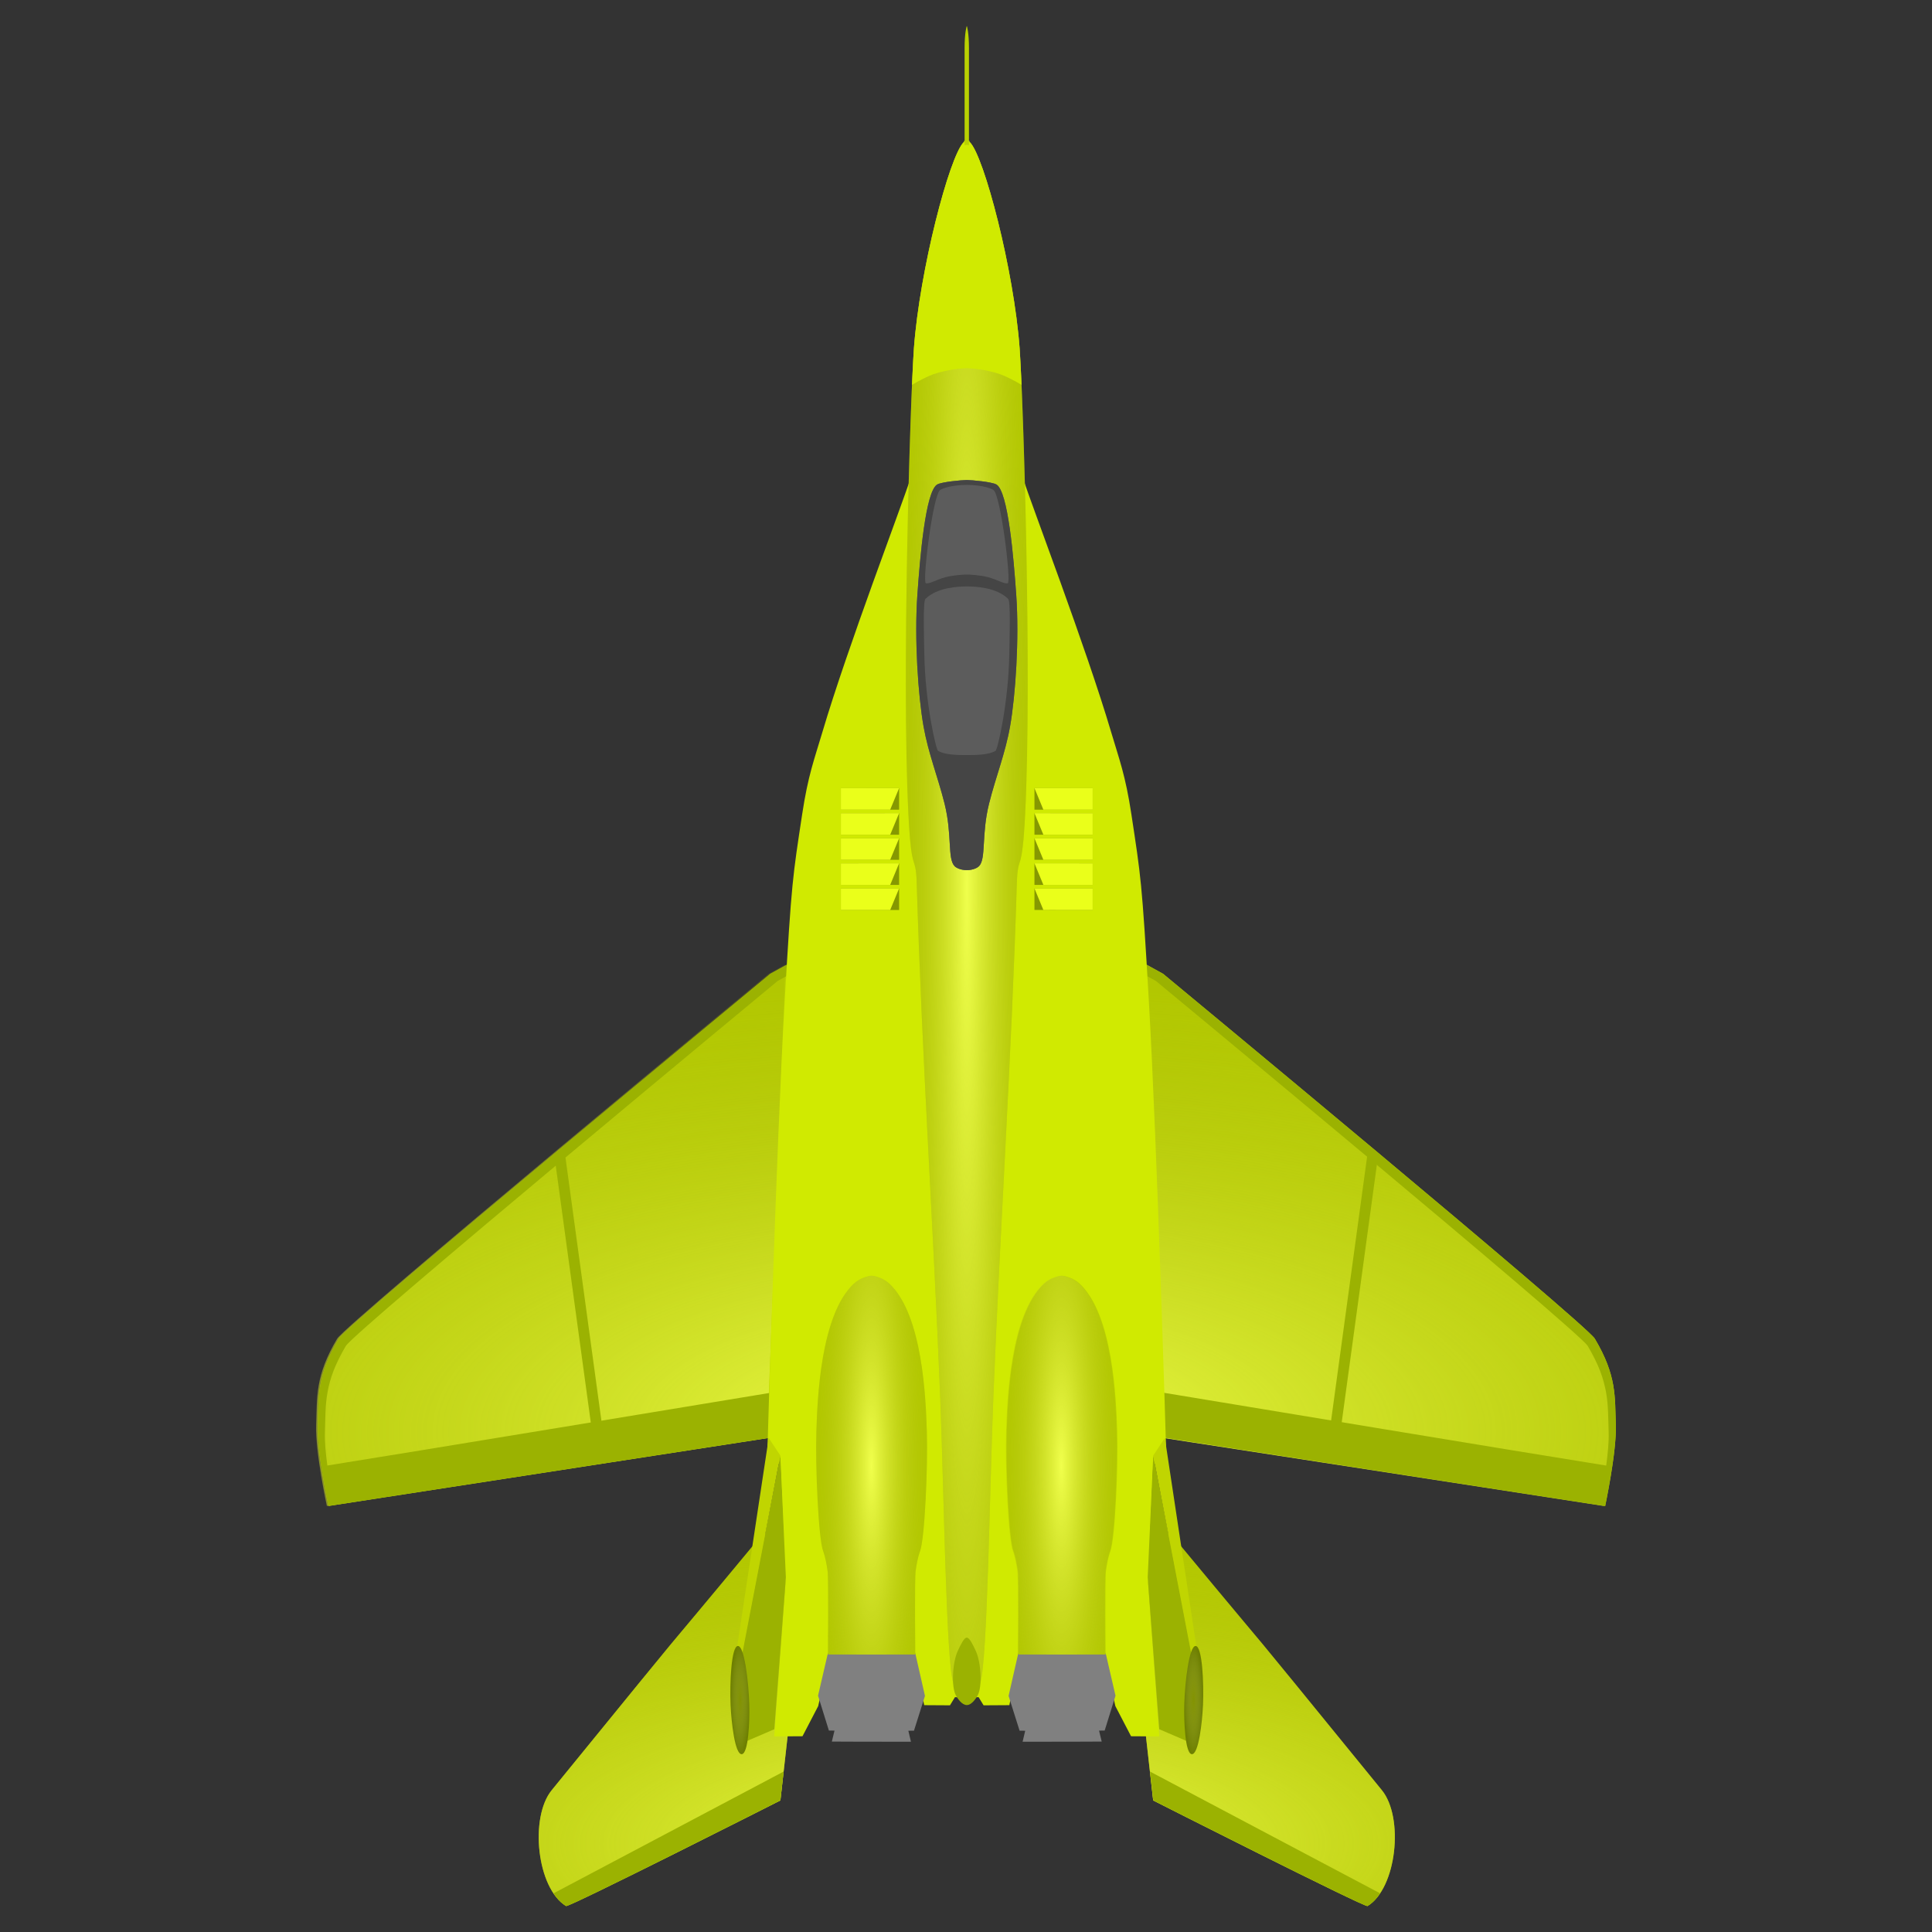 <?xml version="1.0" encoding="UTF-8" standalone="no"?>
<!-- Created with Inkscape (http://www.inkscape.org/) -->

<svg
   width="285mm"
   height="285mm"
   viewBox="0 0 285 285"
   version="1.1"
   id="svg1"
   xml:space="preserve"
   inkscape:version="1.3.2 (091e20e, 2023-11-25, custom)"
   sodipodi:docname="reaper_green.svg"
   xmlns:inkscape="http://www.inkscape.org/namespaces/inkscape"
   xmlns:sodipodi="http://sodipodi.sourceforge.net/DTD/sodipodi-0.dtd"
   xmlns:xlink="http://www.w3.org/1999/xlink"
   xmlns="http://www.w3.org/2000/svg"
   xmlns:svg="http://www.w3.org/2000/svg"><rect x="0" y="0" width="285" height="285" fill="#333333" stroke="none"/><sodipodi:namedview
     id="namedview1"
     pagecolor="#ffffff"
     bordercolor="#000000"
     borderopacity="0.25"
     inkscape:showpageshadow="2"
     inkscape:pageopacity="0.0"
     inkscape:pagecheckerboard="true"
     inkscape:deskcolor="#d1d1d1"
     inkscape:document-units="mm"
     showguides="true"
     inkscape:zoom="0.35355339"
     inkscape:cx="388.90873"
     inkscape:cy="997.02056"
     inkscape:window-width="3440"
     inkscape:window-height="1417"
     inkscape:window-x="-8"
     inkscape:window-y="-8"
     inkscape:window-maximized="1"
     inkscape:current-layer="g1" /><defs
     id="defs1"><linearGradient
       id="linearGradient121"
       inkscape:collect="always"><stop
         style="stop-color:#a1b000;stop-opacity:0.391;"
         offset="0"
         id="stop122" /><stop
         style="stop-color:#f6ff8d;stop-opacity:0;"
         offset="1"
         id="stop123" /></linearGradient><linearGradient
       id="linearGradient120"
       inkscape:collect="always"><stop
         style="stop-color:#a3b200;stop-opacity:0.39;"
         offset="0"
         id="stop120" /><stop
         style="stop-color:#f6ff8d;stop-opacity:0;"
         offset="1"
         id="stop121" /></linearGradient><linearGradient
       id="linearGradient118"
       inkscape:collect="always"><stop
         style="stop-color:#f0ff4c;stop-opacity:1;"
         offset="0"
         id="stop118" /><stop
         style="stop-color:#a5b200;stop-opacity:0.3;"
         offset="1"
         id="stop119" /></linearGradient><linearGradient
       id="linearGradient114"
       inkscape:collect="always"><stop
         style="stop-color:#f0ff4c;stop-opacity:1;"
         offset="0"
         id="stop115" /><stop
         style="stop-color:#a3b200;stop-opacity:0.3;"
         offset="1"
         id="stop116" /></linearGradient><linearGradient
       id="linearGradient112"
       inkscape:collect="always"><stop
         style="stop-color:#efff4c;stop-opacity:1;"
         offset="0"
         id="stop113" /><stop
         style="stop-color:#a4b200;stop-opacity:0.3;"
         offset="1"
         id="stop114" /></linearGradient><linearGradient
       id="linearGradient110"
       inkscape:collect="always"><stop
         style="stop-color:#f0ff4c;stop-opacity:1;"
         offset="0"
         id="stop111" /><stop
         style="stop-color:#a4b200;stop-opacity:0.3;"
         offset="1"
         id="stop112" /></linearGradient><linearGradient
       id="linearGradient109"
       inkscape:collect="always"><stop
         style="stop-color:#f0ff4c;stop-opacity:1;"
         offset="0"
         id="stop109" /><stop
         style="stop-color:#a4b200;stop-opacity:0.3;"
         offset="1"
         id="stop110" /></linearGradient><inkscape:path-effect
       effect="bspline"
       id="path-effect729"
       is_visible="true"
       lpeversion="1"
       weight="33.333"
       steps="2"
       helper_size="0"
       apply_no_weight="true"
       apply_with_weight="true"
       only_selected="false"
       uniform="false" /><inkscape:path-effect
       effect="bspline"
       id="path-effect1385"
       is_visible="true"
       lpeversion="1"
       weight="33.333"
       steps="2"
       helper_size="0"
       apply_no_weight="true"
       apply_with_weight="true"
       only_selected="false"
       uniform="false" /><inkscape:path-effect
       effect="bspline"
       id="path-effect312"
       is_visible="true"
       lpeversion="1"
       weight="33.333"
       steps="2"
       helper_size="0"
       apply_no_weight="true"
       apply_with_weight="true"
       only_selected="false"
       uniform="false" /><inkscape:path-effect
       effect="bspline"
       id="path-effect50"
       is_visible="true"
       lpeversion="1"
       weight="33.333"
       steps="2"
       helper_size="0"
       apply_no_weight="true"
       apply_with_weight="true"
       only_selected="false"
       uniform="false" /><inkscape:path-effect
       effect="bspline"
       id="path-effect52"
       is_visible="true"
       lpeversion="1"
       weight="33.333"
       steps="2"
       helper_size="0"
       apply_no_weight="true"
       apply_with_weight="true"
       only_selected="false"
       uniform="false" /><inkscape:path-effect
       effect="bspline"
       id="path-effect54"
       is_visible="true"
       lpeversion="1"
       weight="33.333"
       steps="2"
       helper_size="0"
       apply_no_weight="true"
       apply_with_weight="true"
       only_selected="false"
       uniform="false" /><radialGradient
       inkscape:collect="always"
       xlink:href="#linearGradient109"
       id="radialGradient110"
       cx="91.818"
       cy="231.185"
       fx="91.818"
       fy="231.185"
       r="8.181"
       gradientTransform="matrix(0.935,0,0,6.354,5.939,-1237.725)"
       gradientUnits="userSpaceOnUse" /><radialGradient
       inkscape:collect="always"
       xlink:href="#linearGradient110"
       id="radialGradient112"
       cx="119.898"
       cy="231.185"
       fx="119.898"
       fy="231.185"
       r="8.181"
       gradientTransform="matrix(1,0,0,6.326,-0.087,-1231.221)"
       gradientUnits="userSpaceOnUse" /><radialGradient
       inkscape:collect="always"
       xlink:href="#linearGradient112"
       id="radialGradient114"
       cx="105.858"
       cy="150.96"
       fx="105.858"
       fy="150.96"
       r="8.99"
       gradientTransform="matrix(1.038,0,0,21.545,-4.002,-3106.289)"
       gradientUnits="userSpaceOnUse" /><radialGradient
       inkscape:collect="always"
       xlink:href="#linearGradient114"
       id="radialGradient116"
       cx="105.773"
       cy="256.378"
       fx="105.773"
       fy="256.378"
       r="95.747"
       gradientTransform="matrix(1.719,0,0,0.687,-76.35,50.2)"
       gradientUnits="userSpaceOnUse" /><radialGradient
       inkscape:collect="always"
       xlink:href="#linearGradient118"
       id="radialGradient119"
       cx="105.858"
       cy="307.163"
       fx="105.858"
       fy="307.163"
       r="63.146"
       gradientTransform="matrix(2.031,0,0,0.681,-109.113,77.859)"
       gradientUnits="userSpaceOnUse" /><radialGradient
       inkscape:collect="always"
       xlink:href="#linearGradient120"
       id="radialGradient121"
       cx="139.332"
       cy="265.848"
       fx="139.332"
       fy="265.848"
       r="1.404"
       gradientTransform="matrix(1,0,0,5.685,-0.033,-1245.564)"
       gradientUnits="userSpaceOnUse" /><radialGradient
       inkscape:collect="always"
       xlink:href="#linearGradient121"
       id="radialGradient1"
       gradientUnits="userSpaceOnUse"
       gradientTransform="matrix(1,0,0,5.685,0.045,-1245.565)"
       cx="72.385"
       cy="265.848"
       fx="72.385"
       fy="265.848"
       r="1.404" /></defs><g
     inkscape:label="Слой 1"
     inkscape:groupmode="layer"
     id="layer1"><g
       id="g1"
       transform="translate(36.641,-15.058)"><g
         id="g2"
         transform="translate(0.116)"><path
           id="path16"
           style="fill:#b9d101;fill-opacity:1;stroke:none;stroke-width:1.168;stroke-linecap:round;stroke-linejoin:round;paint-order:markers fill stroke"
           inkscape:label="Задние крылья "
           d="m 79.569,240.898 c -1.729,0.005 -3.677,0.274 -4.553,1.331 -19.584,23.623 -4.446,5.078 -30.393,36.915 -3.277,4.02 -2.19,14.467 2.122,17.08 0.4,0.242 31.618,-15.576 31.618,-15.576 l 4.446,-39.496 c 0,0 -1.51,-0.259 -3.239,-0.254 z m 52.578,0 c -1.729,-0.005 -3.239,0.254 -3.239,0.254 l 4.446,39.496 c 0,0 31.218,15.818 31.618,15.576 4.312,-2.613 5.399,-13.06 2.122,-17.08 -25.947,-31.837 -10.809,-13.292 -30.393,-36.915 -0.876,-1.057 -2.825,-1.326 -4.554,-1.331 z" /><path
           id="path118"
           style="fill:url(#radialGradient119);stroke:none;stroke-width:1.168;stroke-linecap:round;stroke-linejoin:round;paint-order:markers fill stroke"
           inkscape:label="Градиент Задних крылев"
           d="m 79.569,240.898 c -1.729,0.005 -3.677,0.274 -4.553,1.331 -19.584,23.623 -4.446,5.078 -30.393,36.915 -3.277,4.02 -2.19,14.467 2.122,17.08 0.4,0.242 31.618,-15.576 31.618,-15.576 l 4.446,-39.496 c 0,0 -1.51,-0.259 -3.239,-0.254 z m 52.578,0 c -1.729,-0.005 -3.239,0.254 -3.239,0.254 l 4.446,39.496 c 0,0 31.218,15.818 31.618,15.576 4.312,-2.613 5.399,-13.06 2.122,-17.08 -25.947,-31.837 -10.809,-13.292 -30.393,-36.915 -0.876,-1.057 -2.825,-1.326 -4.554,-1.331 z" /><path
           id="path131"
           style="fill:#9bb201;fill-opacity:1;stroke:none;stroke-width:1.168;stroke-linecap:round;stroke-linejoin:round;paint-order:markers fill stroke"
           inkscape:label="ЗМ Полоски"
           d="m 78.842,276.388 -33.945,17.966 c 0.529,0.788 1.14,1.442 1.848,1.871 0.4,0.242 31.618,-15.576 31.618,-15.576 z m 54.049,0.003 0.48,4.261 c 0,0 31.218,15.818 31.618,15.576 0.708,-0.429 1.319,-1.084 1.848,-1.871 z" /><path
           id="path2"
           style="fill:#b9d101;fill-opacity:1;stroke:none;stroke-width:1.168;stroke-linecap:round;stroke-linejoin:round;paint-order:markers fill stroke"
           d="m 79.352,157.356 -2.458,1.354 c 0,0 -62.372,51.623 -63.686,53.831 -3.247,5.462 -2.946,8.557 -3.09,12.73 -0.138,4.013 1.576,11.944 1.576,11.944 l 64.944,-10.036 z m 53.012,0 2.714,69.824 64.944,10.036 c 0,0 1.714,-7.931 1.576,-11.944 -0.144,-4.173 0.157,-7.268 -3.09,-12.73 -1.313,-2.209 -63.686,-53.831 -63.686,-53.831 z"
           inkscape:label="Передние крылья" /><path
           id="path114"
           style="fill:url(#radialGradient116);fill-opacity:1;stroke:none;stroke-width:1.168;stroke-linecap:round;stroke-linejoin:round;paint-order:markers fill stroke"
           d="m 79.121,157.356 -2.458,1.354 c 0,0 -62.373,51.623 -63.686,53.831 -3.247,5.462 -2.946,8.557 -3.09,12.73 -0.138,4.013 1.576,11.944 1.576,11.944 l 64.944,-10.036 z m 53.012,0 2.714,69.824 64.944,10.036 c 0,0 1.714,-7.931 1.576,-11.944 -0.144,-4.173 0.157,-7.268 -3.09,-12.73 -1.313,-2.209 -63.686,-53.831 -63.686,-53.831 z"
           inkscape:label="Градиент передних крыльев" /><path
           id="path139"
           style="fill:#9bb201;fill-opacity:1;stroke:none;stroke-width:1.168;stroke-linecap:round;stroke-linejoin:round;paint-order:markers fill stroke"
           inkscape:label="Полоски на крыльях "
           d="m 79.352,157.361 -2.458,1.354 c 0,0 -62.373,51.623 -63.686,53.831 -3.247,5.462 -2.946,8.557 -3.09,12.73 -0.138,4.013 1.576,11.944 1.576,11.944 l 0.831,-0.128 c -2.1e-4,-0.001 -8.22e-4,-0.004 -10e-4,-0.005 l 64.114,-9.908 0.259,-6.662 c -6.389,1.057 -54.837,9.064 -65.364,10.726 -0.229,-1.72 -0.409,-3.489 -0.36,-4.909 0.144,-4.173 -0.157,-7.268 3.09,-12.73 1.313,-2.209 63.686,-53.831 63.686,-53.831 l 1.339,-0.738 z m 53.014,0 0.065,1.675 1.339,0.738 c 0,0 62.373,51.623 63.686,53.831 3.247,5.462 2.946,8.557 3.09,12.73 0.049,1.422 -0.131,3.194 -0.361,4.916 -10.553,-1.672 -58.953,-9.693 -65.339,-10.752 l 0.256,6.662 64.94,10.065 c 0,0 0.361,-1.766 0.742,-4.025 0.095,-0.554 0.18,-1.082 0.271,-1.683 0.006,-0.043 0.014,-0.081 0.02,-0.123 -1.7e-4,-3e-5 -8.5e-4,3e-5 -0.001,0 0.323,-2.156 0.584,-4.464 0.527,-6.118 -0.144,-4.173 0.157,-7.268 -3.09,-12.73 -1.313,-2.209 -63.686,-53.831 -63.686,-53.831 z" /><path
           id="rect139"
           style="fill:#9bb201;fill-opacity:1;stroke:none;stroke-width:1.168;stroke-linecap:round;stroke-linejoin:round;paint-order:markers fill stroke"
           d="m 21.101,189.961 -1.588,-2.6e-4 1.56e-4,42.466 1.588,2.6e-4 z m 117.271,16.007 -11.38,40.912 1.529,0.425 11.381,-40.912 z"
           transform="rotate(-7.773)"
           inkscape:label="Полоски на крыльях2" /><path
           id="path14"
           style="fill:#d0ea01;fill-opacity:1;stroke:none;stroke-width:1.168;stroke-linecap:round;stroke-linejoin:round;paint-order:markers fill stroke"
           inkscape:label="Основа"
           d="m 97.462,85.88 c -1.055,3.396 -9.177,24.588 -12.898,37.161 -1.185,4.003 -2.11,6.323 -2.993,12.161 -1.377,9.1 -1.559,9.758 -2.572,27.478 -1.253,21.904 -2.534,65.788 -2.534,65.788 l 1.902,2.927 0.744,17.297 -1.656,22.514 4.169,-0.025 2.315,-4.448 1.478,-6.662 12.83,0.033 1.33,6.492 3.8,0.023 0.737,-1.204 1.743,0.051 1.744,-0.051 0.736,1.204 3.8,-0.023 1.33,-6.492 12.83,-0.033 1.478,6.662 2.315,4.448 4.169,0.025 -1.656,-22.514 0.744,-17.297 1.902,-2.927 c 0,0 -1.281,-43.884 -2.534,-65.788 -1.013,-17.72 -1.196,-18.379 -2.572,-27.478 -0.883,-5.838 -1.809,-8.158 -2.993,-12.161 -3.721,-12.573 -11.843,-33.765 -12.897,-37.161 -0.07,-0.227 -7.443,-0.277 -8.397,-0.277 -0.954,0 -8.326,0.05 -8.396,0.277 z"
           sodipodi:nodetypes="sssscccccccccccccccccccccccsscscs" /><path
           id="path7"
           style="fill:#808080;fill-opacity:1;stroke:none;stroke-width:1.168;stroke-linecap:round;stroke-linejoin:round;paint-order:markers fill stroke"
           d="m 85.372,258.92 -1.455,6.28 1.601,5.142 0.828,0.006 c 0,0 -0.349,1.452 -0.391,1.618 -0.003,0.013 5.464,0.019 5.756,0.018 0,0 0.146,3.1e-4 0.154,3.3e-4 0.292,10e-4 5.76,0.018 5.757,0.006 -0.041,-0.166 -0.384,-1.62 -0.384,-1.62 l 0.828,-0.003 1.623,-5.135 -1.428,-6.286 -6.39,-0.014 -0.11,-2.4e-4 z"
           inkscape:label="ЛВыхлоп" /><path
           id="path88"
           style="fill:#808080;fill-opacity:1;stroke:none;stroke-width:1.168;stroke-linecap:round;stroke-linejoin:round;paint-order:markers fill stroke"
           d="m 126.344,258.92 1.455,6.28 -1.601,5.142 -0.828,0.006 c 0,0 0.349,1.452 0.391,1.618 0.003,0.013 -5.464,0.019 -5.756,0.018 0,0 -0.146,3.1e-4 -0.154,3.3e-4 -0.292,10e-4 -5.76,0.018 -5.757,0.006 0.041,-0.166 0.384,-1.62 0.384,-1.62 l -0.828,-0.003 -1.623,-5.135 1.428,-6.286 6.39,-0.014 0.11,-2.4e-4 z"
           inkscape:label="ПВыхлоп" /><path
           id="path8"
           style="fill:#b9d101;fill-opacity:1;stroke:none;stroke-width:1.168;stroke-linecap:round;stroke-linejoin:round;paint-order:markers fill stroke"
           d="m 89.199,204.418 c -4.93,4.616 -5.375,17.027 -5.528,21.788 -0.169,5.255 0.314,15.862 0.997,17.654 0.306,0.803 0.517,1.944 0.658,2.953 0.158,1.13 0.053,12.303 0.053,12.303 l 6.439,0.007 6.439,-0.007 c 0,0 -0.105,-11.173 0.053,-12.303 0.141,-1.009 0.352,-2.15 0.658,-2.953 0.683,-1.792 1.166,-12.399 0.997,-17.654 -0.153,-4.761 -0.598,-17.172 -5.528,-21.788 -0.921,-0.862 -2.243,-1.169 -2.619,-1.169 -0.376,-6e-5 -1.698,0.307 -2.619,1.169 z"
           sodipodi:nodetypes="sssscccsssscs"
           inkscape:label="Левый Двигатель" /><path
           id="path109"
           style="fill:url(#radialGradient110);fill-opacity:1;stroke:none;stroke-width:1.168;stroke-linecap:round;stroke-linejoin:round;paint-order:markers fill stroke"
           d="m 89.199,204.418 c -4.93,4.616 -5.375,17.027 -5.528,21.788 -0.169,5.255 0.314,15.862 0.997,17.654 0.306,0.803 0.517,1.944 0.658,2.953 0.158,1.13 0.053,12.303 0.053,12.303 l 6.439,0.007 6.439,-0.007 c 0,0 -0.105,-11.173 0.053,-12.303 0.141,-1.009 0.352,-2.15 0.658,-2.953 0.682,-1.792 1.166,-12.399 0.997,-17.654 -0.153,-4.761 -0.598,-17.172 -5.528,-21.788 -0.921,-0.862 -2.243,-1.169 -2.619,-1.169 -0.376,-6e-5 -1.698,0.307 -2.619,1.169 z"
           sodipodi:nodetypes="sssscccsssscs"
           inkscape:label="Градиент Левого Двигателя" /><path
           id="path89"
           style="fill:#b9d101;fill-opacity:1;stroke:none;stroke-width:1.168;stroke-linecap:round;stroke-linejoin:round;paint-order:markers fill stroke"
           d="m 122.517,204.418 c 4.93,4.616 5.375,17.027 5.528,21.788 0.169,5.255 -0.314,15.862 -0.997,17.654 -0.306,0.803 -0.517,1.944 -0.658,2.953 -0.158,1.13 -0.053,12.303 -0.053,12.303 l -6.439,0.007 -6.439,-0.007 c 0,0 0.105,-11.173 -0.053,-12.303 -0.141,-1.009 -0.352,-2.15 -0.658,-2.953 -0.683,-1.792 -1.166,-12.399 -0.997,-17.654 0.153,-4.761 0.598,-17.172 5.528,-21.788 0.921,-0.862 2.243,-1.169 2.619,-1.169 0.376,-6e-5 1.698,0.307 2.619,1.169 z"
           sodipodi:nodetypes="sssscccsssscs"
           inkscape:label="Правый двигатель" /><path
           id="path110"
           style="fill:url(#radialGradient112);fill-opacity:1;stroke:none;stroke-width:1.168;stroke-linecap:round;stroke-linejoin:round;paint-order:markers fill stroke"
           d="m 122.43,204.418 c 4.93,4.616 5.375,17.027 5.528,21.788 0.169,5.255 -0.314,15.862 -0.997,17.654 -0.306,0.803 -0.517,1.944 -0.658,2.953 -0.158,1.13 -0.053,12.303 -0.053,12.303 l -6.439,0.007 -6.439,-0.007 c 0,0 0.105,-11.173 -0.053,-12.303 -0.141,-1.009 -0.352,-2.15 -0.658,-2.953 -0.683,-1.792 -1.166,-12.399 -0.997,-17.654 0.153,-4.761 0.598,-17.172 5.528,-21.788 0.921,-0.862 2.243,-1.169 2.619,-1.169 0.376,-6e-5 1.698,0.307 2.619,1.169 z"
           sodipodi:nodetypes="sssscccsssscs"
           inkscape:label="Градиент Правого Двигателя" /><path
           id="path4"
           style="fill:#b9d101;fill-opacity:1;stroke:none;stroke-width:1.168;stroke-linecap:round;stroke-linejoin:round;paint-order:markers fill stroke"
           inkscape:label="Центр"
           d="m 105.78,35.823 c -0.175,-0.014 -0.313,0.009 -0.313,0.009 v 0.165 c -0.021,0.016 -0.048,0.022 -0.068,0.042 -2.109,2.109 -6.498,18.886 -7.342,30.442 -0.547,7.493 -1.817,48.24 -0.817,68.589 0.462,9.41 1.095,5.74 1.231,10.263 0.78,25.811 2.443,50.325 3.46,75.658 0.566,14.078 0.863,38.953 1.933,42.331 0.216,0.683 1.331,0.995 1.809,1.113 v 0.111 c 0,0 0.154,-0.049 0.184,-0.055 0.03,0.007 0.184,0.055 0.184,0.055 v -0.111 c 0.479,-0.118 1.593,-0.431 1.809,-1.113 1.07,-3.378 1.367,-28.253 1.933,-42.331 1.018,-25.333 2.68,-49.847 3.46,-75.658 0.137,-4.523 0.769,-0.853 1.231,-10.263 1,-20.348 -0.27,-61.095 -0.817,-68.589 -0.843,-11.556 -5.233,-28.333 -7.342,-30.442 -0.02,-0.02 -0.046,-0.025 -0.068,-0.042 V 35.831 c 0,0 -0.182,-0.023 -0.391,0.007 -0.026,-0.004 -0.054,-0.014 -0.079,-0.016 z" /><path
           id="path112"
           style="fill:url(#radialGradient114);stroke:none;stroke-width:1.168;stroke-linecap:round;stroke-linejoin:round;paint-order:markers fill stroke"
           inkscape:label="Градиент Центра"
           d="m 105.783,35.823 c -0.175,-0.014 -0.313,0.009 -0.313,0.009 v 0.165 c -0.021,0.016 -0.048,0.022 -0.068,0.042 -2.109,2.109 -6.498,18.886 -7.342,30.442 -0.547,7.493 -1.817,48.24 -0.817,68.589 0.462,9.41 1.095,5.74 1.231,10.263 0.78,25.811 2.443,50.325 3.46,75.658 0.566,14.078 0.863,38.953 1.933,42.331 0.216,0.683 1.331,0.995 1.809,1.113 v 0.111 c 0,0 0.154,-0.049 0.184,-0.055 0.03,0.007 0.184,0.055 0.184,0.055 v -0.111 c 0.479,-0.118 1.593,-0.431 1.809,-1.113 1.07,-3.378 1.367,-28.253 1.933,-42.331 1.018,-25.333 2.68,-49.847 3.46,-75.658 0.137,-4.523 0.769,-0.853 1.231,-10.263 1,-20.348 -0.27,-61.095 -0.817,-68.589 -0.843,-11.556 -5.233,-28.333 -7.342,-30.442 -0.02,-0.02 -0.046,-0.025 -0.068,-0.042 V 35.831 c 0,0 -0.182,-0.023 -0.391,0.007 -0.026,-0.004 -0.054,-0.014 -0.079,-0.016 z" /><path
           id="path9"
           style="fill:#9bb201;fill-opacity:1;stroke:none;stroke-width:1.168;stroke-linecap:round;stroke-linejoin:round;paint-order:markers fill stroke"
           inkscape:label="Штука "
           d="m 104.528,258.595 c -0.778,1.651 -0.993,5.327 -0.249,6.615 0.241,0.417 0.861,1.371 1.579,1.371 0.718,-10e-6 1.338,-0.954 1.578,-1.371 0.744,-1.288 0.529,-4.963 -0.249,-6.615 -0.402,-0.854 -0.908,-1.961 -1.329,-1.961 -0.422,-3.3e-4 -0.928,1.107 -1.33,1.961 z"
           sodipodi:nodetypes="sscsscs" /><path
           id="path12"
           style="fill:#9bb201;fill-opacity:1;stroke:none;stroke-width:1.168;stroke-linecap:round;stroke-linejoin:round;paint-order:markers fill stroke"
           inkscape:label="Боковая Часть ВЗ Крыла"
           d="m 78.35,229.761 -5.775,29.725 0.746,12.442 4.148,-1.783 1.7,-22.436 z m 55.017,0 -0.819,17.947 1.701,22.436 4.147,1.783 0.746,-12.442 z" /><path
           id="path13"
           style="fill:#c0d501;fill-opacity:1;stroke:none;stroke-width:1.168;stroke-linecap:round;stroke-linejoin:round;paint-order:markers fill stroke"
           inkscape:label="Передняя Часть ВЗ Крыла"
           d="m 76.639,227.18 -4.893,32.389 0.912,-0.125 5.693,-29.676 z m 58.439,0 -1.712,2.588 5.693,29.676 0.912,0.125 z" /><path
           id="path15"
           style="fill:#6e7f01;fill-opacity:1;stroke:none;stroke-width:2.108;stroke-linecap:round;stroke-linejoin:round;paint-order:markers fill stroke"
           d="m 71.02,266.629 c 0.105,2.443 0.636,7.234 1.633,7.199 0.997,-0.035 1.19,-4.851 1.123,-7.295 -0.093,-3.408 -0.716,-8.699 -1.684,-8.665 -0.968,0.034 -1.219,5.355 -1.073,8.761 z"
           sodipodi:nodetypes="scscs"
           inkscape:label="Левая штука" /><path
           id="path120"
           style="fill:url(#radialGradient1);fill-opacity:1;stroke:none;stroke-width:2.108;stroke-linecap:round;stroke-linejoin:round;paint-order:markers fill stroke"
           d="m 71.065,266.629 c 0.105,2.443 0.636,7.234 1.633,7.199 0.997,-0.035 1.19,-4.851 1.123,-7.295 -0.093,-3.408 -0.716,-8.699 -1.684,-8.665 -0.968,0.034 -1.219,5.355 -1.073,8.761 z"
           sodipodi:nodetypes="scscs"
           inkscape:label="Градиент Левой штуки" /><path
           id="path17"
           style="fill:#d0ea01;fill-opacity:1;stroke:none;stroke-width:1.168;stroke-linecap:round;stroke-linejoin:round;paint-order:markers fill stroke"
           inkscape:label="Нос"
           d="m 105.398,36.039 c -2.109,2.109 -6.498,18.886 -7.342,30.442 -0.066,0.91 -0.197,3.558 -0.279,5.354 0.916,-0.575 2.469,-1.343 3.184,-1.585 2.186,-0.74 4.12,-0.829 4.899,-0.887 0.78,0.058 2.707,0.147 4.894,0.887 0.715,0.242 2.268,1.01 3.184,1.585 -0.082,-1.796 -0.213,-4.443 -0.279,-5.354 -0.843,-11.556 -5.233,-28.333 -7.342,-30.442 -0.021,-0.021 -0.227,-0.2 -0.456,-0.2 -0.244,0 -0.442,0.178 -0.464,0.2 z"
           sodipodi:nodetypes="cscscsccscc" /><path
           id="path27"
           style="fill:#869801;fill-opacity:1;stroke:none;stroke-width:1.168;stroke-linecap:round;stroke-linejoin:round;paint-order:markers fill stroke"
           inkscape:label="Внутренняя часть воздухозабоника"
           d="m 95.875,131.316 -8.59,0.005 -10e-4,3.178 8.592,-0.002 z m 19.967,0 -0.001,3.181 8.592,0.002 -10e-4,-3.178 z m -19.967,3.695 -8.59,0.005 -10e-4,3.178 8.592,-0.002 z m 19.967,0 -0.001,3.181 8.592,0.002 -10e-4,-3.178 z m -19.967,3.7 -8.59,0.005 -10e-4,3.178 8.592,-0.002 z m 19.967,0 -0.001,3.181 8.592,0.002 -10e-4,-3.178 z m -19.967,3.7 -8.59,0.005 -10e-4,3.178 8.592,-0.002 z m 19.967,0 -0.001,3.181 8.592,0.002 -10e-4,-3.178 z m -19.967,3.7 -8.59,0.005 -10e-4,3.178 8.592,-0.002 z m 19.967,0 -0.001,3.181 8.592,0.002 -10e-4,-3.178 z" /><path
           id="path28"
           style="fill:#eaff1a;fill-opacity:1;stroke:none;stroke-width:1.168;stroke-linecap:round;stroke-linejoin:round;paint-order:markers fill stroke"
           inkscape:label="Верхняя часть воздухозабоника"
           d="m 95.875,131.316 -8.59,0.005 -10e-4,3.178 7.277,-0.002 z m 19.967,0 1.314,3.181 7.277,0.002 -0.001,-3.178 z m -19.967,3.695 -8.59,0.005 -10e-4,3.178 7.277,-0.002 z m 19.967,0 1.314,3.181 7.277,0.002 -0.001,-3.178 z m -19.967,3.7 -8.59,0.005 -10e-4,3.178 7.277,-0.002 z m 19.967,0 1.314,3.181 7.277,0.002 -0.001,-3.178 z m -19.967,3.7 -8.59,0.005 -10e-4,3.178 7.277,-0.002 z m 19.967,0 1.314,3.181 7.277,0.002 -0.001,-3.178 z m -19.967,3.7 -8.59,0.005 -10e-4,3.178 7.277,-0.002 z m 19.967,0 1.314,3.181 7.277,0.002 -0.001,-3.178 z" /><path
           id="path62"
           style="fill:#b9d101;fill-opacity:1;stroke:none;stroke-width:1.168;stroke-linecap:round;stroke-linejoin:round;paint-order:markers fill stroke"
           d="m 105.536,22.134 c 0,0.658 0.002,14.339 0.002,14.339 l 0.32,-0.056 0.32,0.056 c 0,0 0.002,-13.681 0.002,-14.339 0,-2.219 -0.29,-3.248 -0.318,-3.248 -0.028,0 -0.327,1.029 -0.327,3.248 z"
           sodipodi:nodetypes="scccscs"
           inkscape:label="Шпилька" /><path
           id="path94"
           style="fill:#6e7f01;fill-opacity:1;stroke:none;stroke-width:2.108;stroke-linecap:round;stroke-linejoin:round;paint-order:markers fill stroke"
           d="m 140.697,266.629 c -0.105,2.443 -0.636,7.234 -1.633,7.199 -0.997,-0.035 -1.19,-4.851 -1.123,-7.295 0.093,-3.408 0.716,-8.699 1.684,-8.665 0.968,0.034 1.219,5.355 1.073,8.761 z"
           sodipodi:nodetypes="scscs"
           inkscape:label="Правая штука" /><path
           id="path119"
           style="fill:url(#radialGradient121);fill-opacity:1;stroke:none;stroke-width:2.108;stroke-linecap:round;stroke-linejoin:round;paint-order:markers fill stroke"
           d="m 140.664,266.629 c -0.105,2.443 -0.636,7.234 -1.633,7.199 -0.997,-0.035 -1.19,-4.851 -1.123,-7.295 0.093,-3.408 0.716,-8.699 1.684,-8.665 0.968,0.034 1.219,5.355 1.073,8.761 z"
           sodipodi:nodetypes="scscs"
           inkscape:label="Градиент Правой штуки" /><path
           id="path107"
           style="fill:#5c5c5c;fill-opacity:1;stroke:none;stroke-width:1.168;stroke-linecap:round;stroke-linejoin:round;paint-order:markers fill stroke"
           d="m 105.862,85.871 c -0.733,0 -3.69,0.266 -4.366,0.656 -1.731,0.999 -2.544,10.795 -2.93,16.326 -0.449,6.448 0.104,14.795 0.914,19.364 0.716,4.036 2.103,7.407 3.097,11.384 1.153,4.61 0.402,8.151 1.494,9.243 0.201,0.201 0.824,0.57 1.79,0.571 0.966,2.5e-4 1.589,-0.37 1.79,-0.571 1.092,-1.092 0.341,-4.633 1.494,-9.243 0.995,-3.977 2.382,-7.348 3.097,-11.384 0.81,-4.568 1.363,-12.916 0.914,-19.364 -0.385,-5.53 -1.199,-15.326 -2.93,-16.326 -0.675,-0.39 -3.632,-0.656 -4.366,-0.656 z"
           inkscape:label="Стекло" /><path
           id="path108"
           style="display:inline;fill:#454545;fill-opacity:1;stroke:none;stroke-width:1.168;stroke-linecap:round;stroke-linejoin:round;paint-order:markers fill stroke"
           d="m 101.497,86.527 c -1.731,0.999 -2.544,10.795 -2.93,16.326 -0.449,6.448 0.104,14.795 0.914,19.364 0.716,4.036 2.103,7.407 3.098,11.384 1.153,4.61 0.402,8.151 1.494,9.243 0.201,0.201 0.825,0.57 1.79,0.571 0.966,2.5e-4 1.589,-0.37 1.79,-0.571 1.092,-1.092 0.341,-4.633 1.494,-9.243 0.995,-3.977 2.382,-7.347 3.097,-11.384 0.81,-4.568 1.363,-12.916 0.914,-19.364 -0.385,-5.53 -1.199,-15.326 -2.93,-16.326 -0.675,-0.39 -3.632,-0.656 -4.366,-0.656 -0.733,0 -3.69,0.266 -4.366,0.656 z m 4.366,0.063 c 0.709,-0.012 2.829,0.108 3.914,0.735 1.084,0.666 2.669,13.623 2.129,13.767 -0.555,0.149 -1.511,-0.538 -2.954,-0.902 -1.181,-0.299 -2.658,-0.38 -3.09,-0.38 -0.432,0 -1.908,0.081 -3.09,0.38 -1.442,0.365 -2.399,1.051 -2.954,0.902 -0.54,-0.145 1.045,-13.101 2.129,-13.767 1.085,-0.627 3.206,-0.746 3.914,-0.735 z m 0,14.978 c 1.187,0.003 4.37,0.111 6.105,1.846 0.368,0.368 0.212,5.451 0.161,8.226 -0.13,7.161 -1.734,14.012 -2.021,14.177 -1.056,0.609 -2.794,0.623 -4.246,0.623 -1.451,-1e-5 -3.19,-0.014 -4.246,-0.623 -0.286,-0.165 -1.89,-7.016 -2.021,-14.177 -0.051,-2.775 -0.207,-7.858 0.161,-8.226 1.735,-1.735 4.918,-1.843 6.105,-1.846 z"
           sodipodi:nodetypes="csssscssssscsccsscsscccscsccsscs"
           inkscape:label="Карбон" /></g></g></g></svg>
